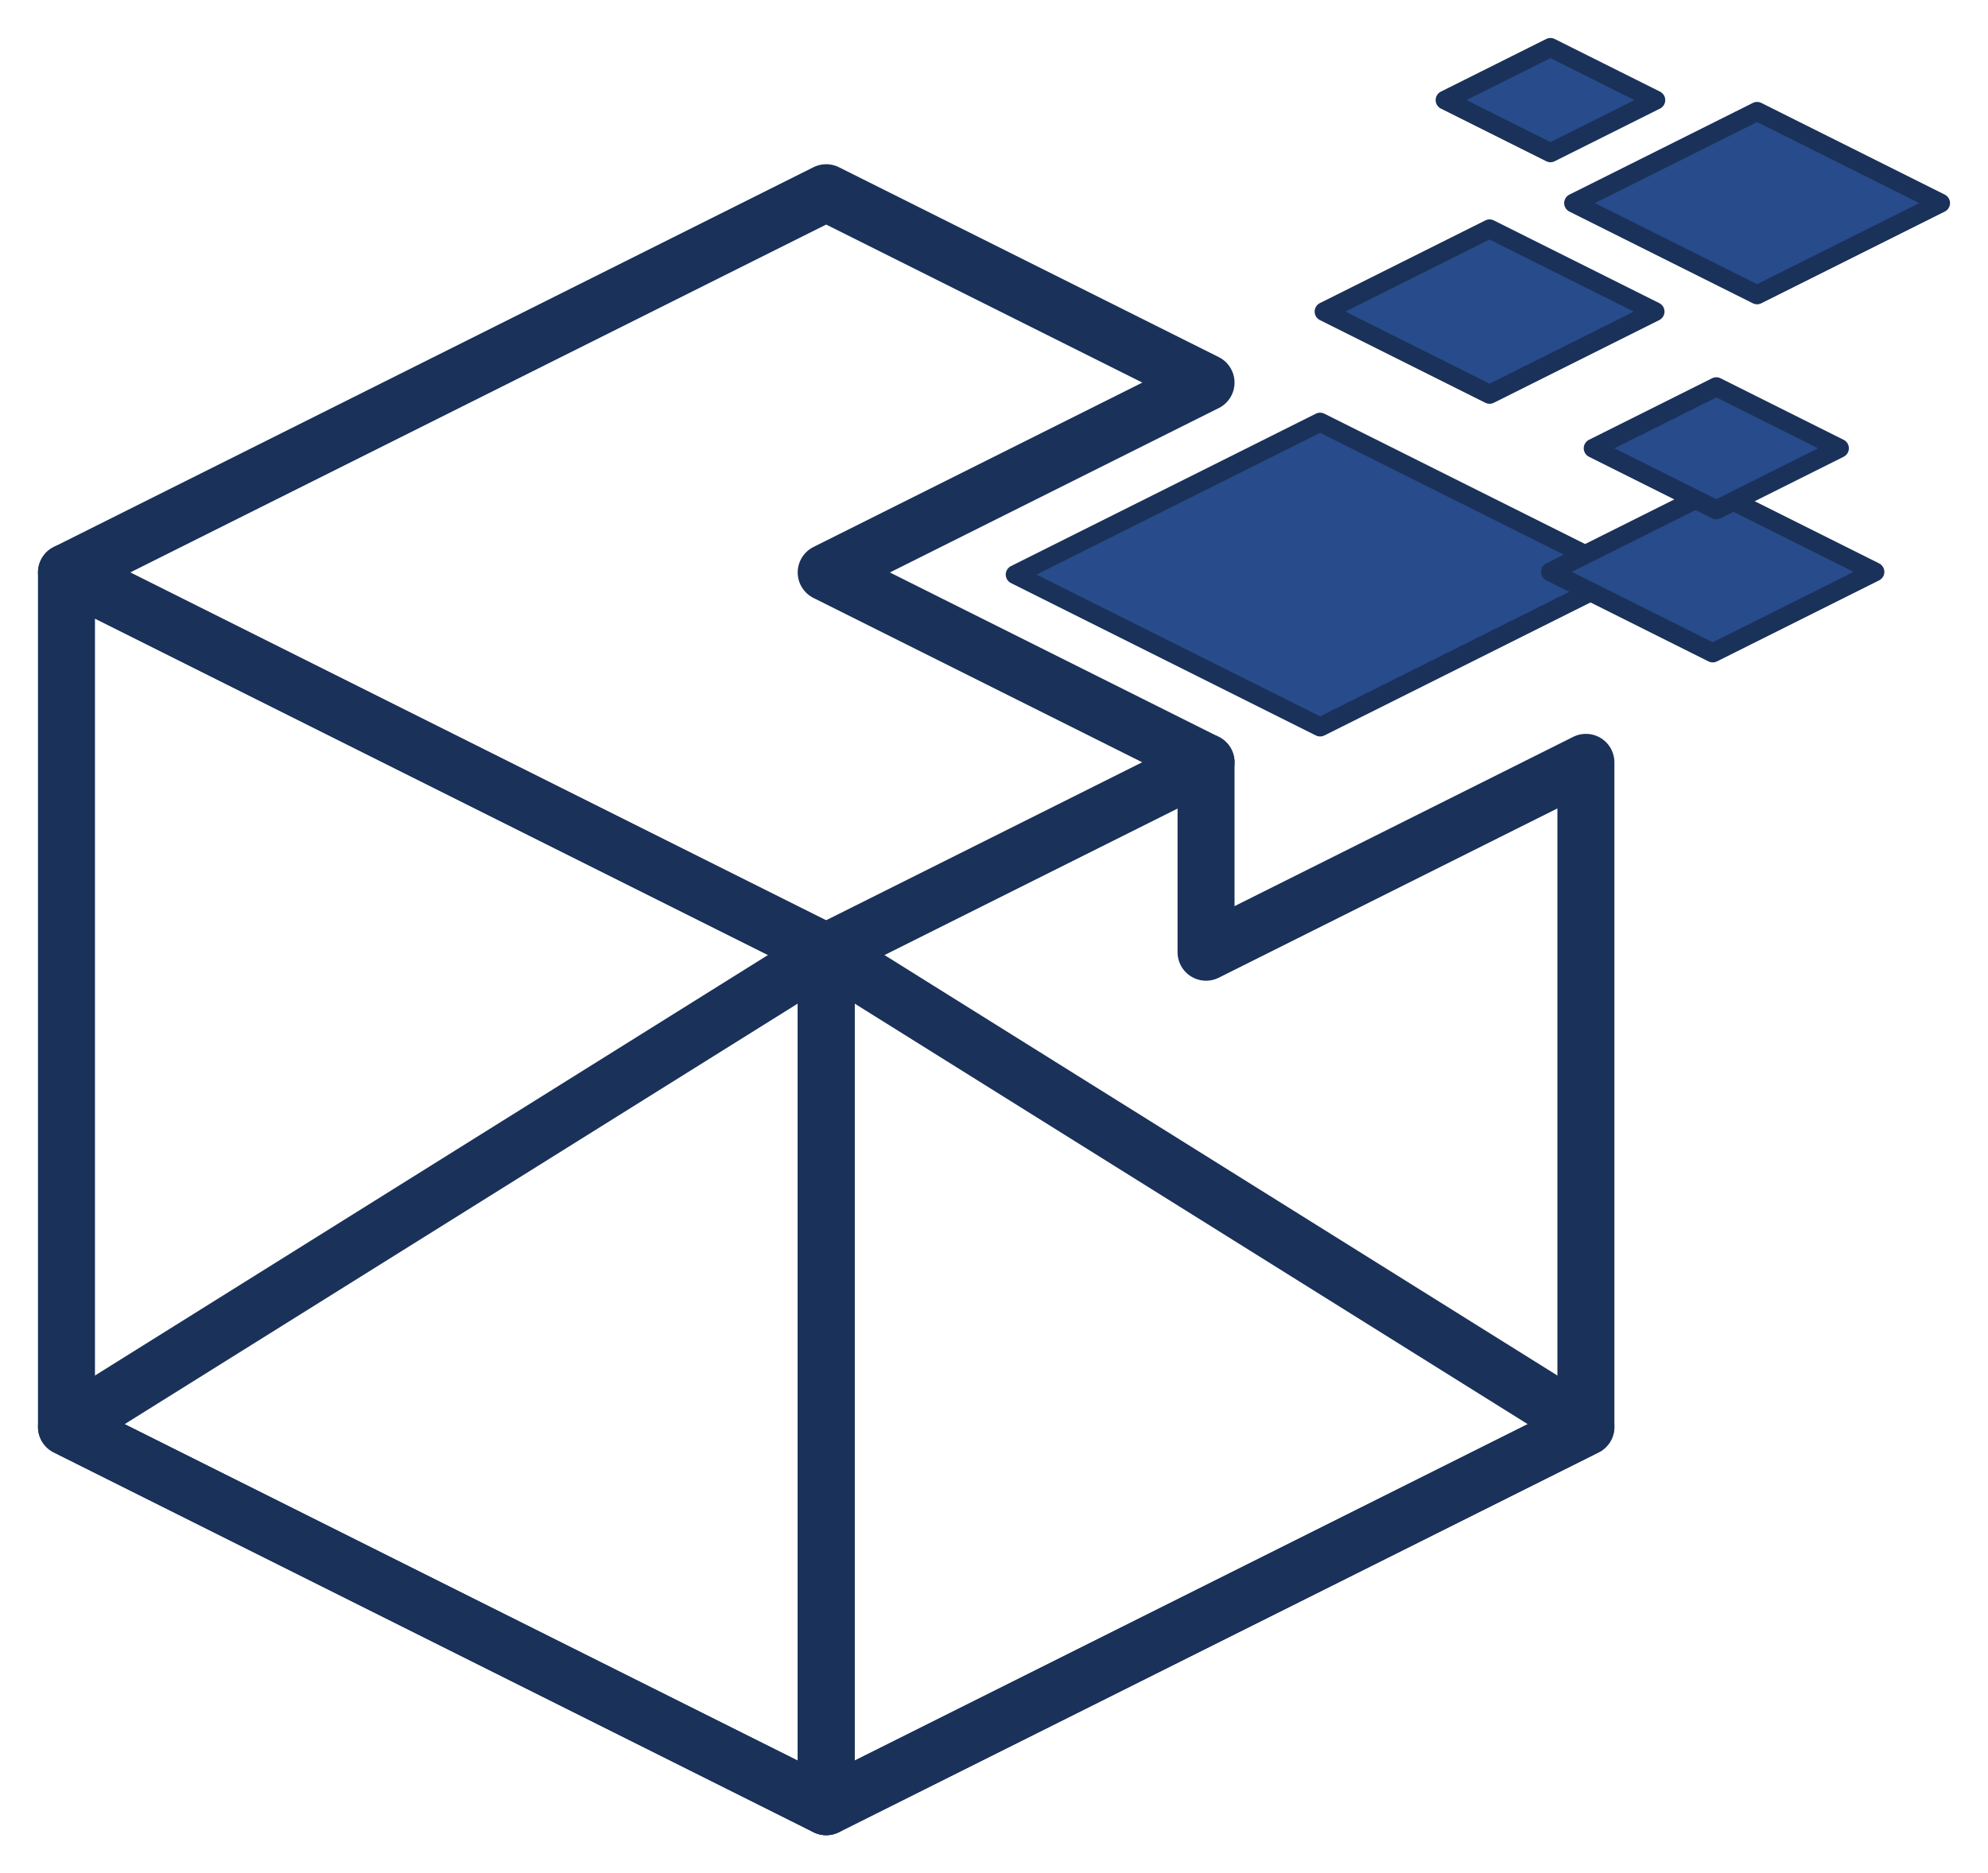 <svg viewBox="16.5 4.851 104.671 98.649" xmlns="http://www.w3.org/2000/svg" role="img">
  <title>Isometric cube with monochrome floating quads</title>
  <desc>
    Wireframe cube in deep blue; floating quads in a lighter matching blue tone. Colors adapt for dark mode.
  </desc>

  <defs>
    <style>
      /* light mode (default) */
      .cube {
        fill: none;
        stroke: #1a3159;            /* very dark calming blue */
        stroke-width: 3;
        stroke-linejoin: round;
      }

      .quad {
        fill: #274b8b;              /* lighter blue in same family */
        stroke: #1a3159;            /* outline matches cube */
        stroke-width: 1;
        stroke-linejoin: round;
      }

      /* dark mode overrides */
      @media (prefers-color-scheme: dark) {
        .cube {
          stroke: #4b5e86;          /* muted slate-blue, not flashy */
        }

        .quad {
          fill: #1a3159;            /* deep blue body */
          stroke: #4b5e86;          /* same muted slate-blue outline */
        }
      }
    </style>
  </defs>

  <!-- cube outline only -->
  <g class="cube">
    <polygon points="60,55 20,35 60,15 80,25 60,35 80,45"/>
    <polygon points="100,80 60,100 60,55 80,45 80,55 100,45"/>
    <polygon points="60,55 20,35 20,80 60,100"/>
    <polygon points="60,55 100,80 60,100 20,80"/>
  </g>

  <!-- floating aligned quads -->
  <g class="quad">
    <polygon points="69.954,35.111 86.006,27.085 102.058,35.111 86.006,43.137"/>
    <polygon points="99.356,15.547 109.013,10.719 118.671,15.547 109.013,20.376"/>
    <polygon points="92.589,10.123 98.133,7.351 103.677,10.123 98.133,12.895"/>
    <polygon points="86.218,21.261 94.928,16.906 103.638,21.261 94.928,25.616"/>
    <polygon points="98.141,34.969 106.677,30.701 115.214,34.969 106.677,39.237"/>
    <polygon points="100.386,28.46 106.866,25.22 113.346,28.46 106.866,31.7"/>
  </g>
</svg>
